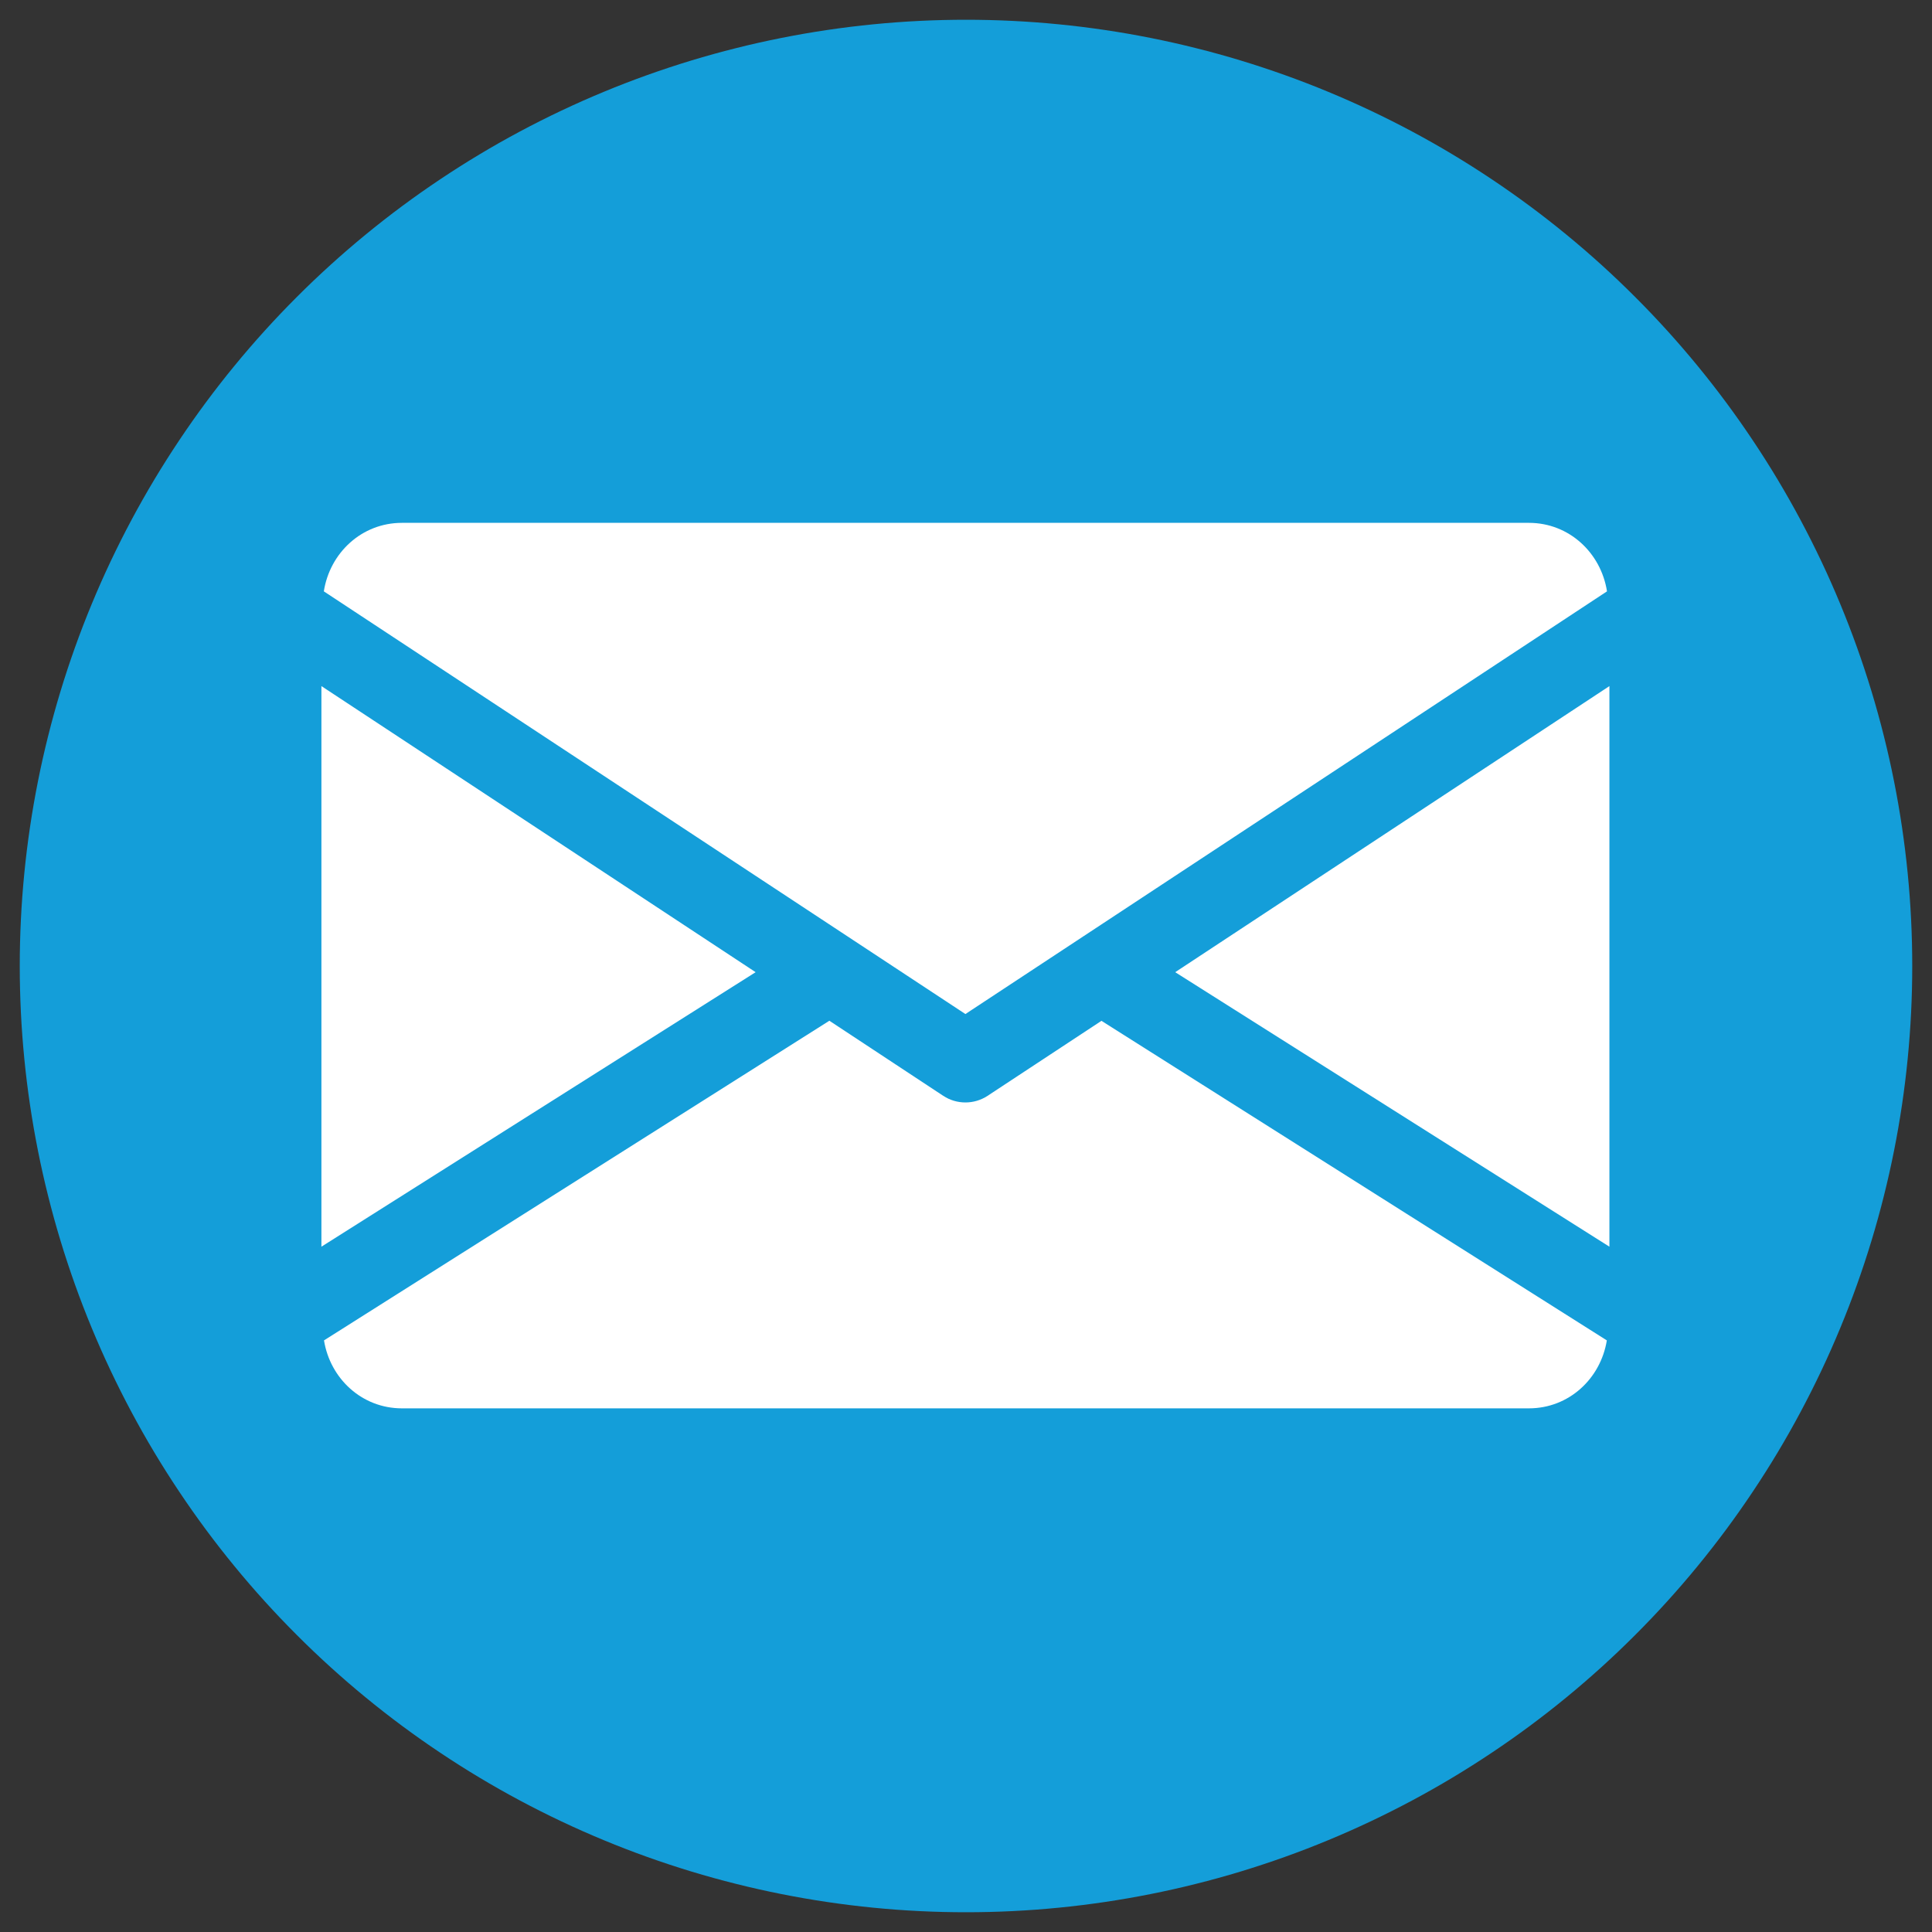<?xml version="1.0" encoding="UTF-8"?>
<svg xmlns="http://www.w3.org/2000/svg" xmlns:xlink="http://www.w3.org/1999/xlink" width="450pt" height="450pt" viewBox="0 0 450 450" version="1.2">
<rect x="0" y="0" width="450" height="450" fill="#333333" stroke="none"/>
<defs>
<clipPath id="clip1">
  <path d="M 63.953 63.953 L 386.91 63.953 L 386.91 386.91 L 63.953 386.91 Z M 63.953 63.953 "/>
</clipPath>
<clipPath id="clip2">
  <path d="M 273 159 L 374.863 159 L 374.863 291 L 273 291 Z M 273 159 "/>
</clipPath>
<clipPath id="clip3">
  <path d="M 74.863 159 L 176 159 L 176 291 L 74.863 291 Z M 74.863 159 "/>
</clipPath>
<clipPath id="clip4">
  <path d="M 75 121.781 L 374.863 121.781 L 374.863 237 L 75 237 Z M 75 121.781 "/>
</clipPath>
<clipPath id="clip5">
  <path d="M 75 237 L 374.863 237 L 374.863 328.031 L 75 328.031 Z M 75 237 "/>
</clipPath>
</defs>
<g id="surface1">
<g clip-path="url(#clip1)" clip-rule="nonzero">
<path style=" stroke:none;fill-rule:nonzero;fill:rgb(0%,0%,0%);fill-opacity:1;" d="M 225.43 63.953 C 136.254 63.953 63.953 136.254 63.953 225.43 C 63.953 314.609 136.254 386.91 225.43 386.91 C 314.609 386.91 386.91 314.609 386.91 225.43 C 386.91 136.254 314.609 63.953 225.43 63.953 Z M 164.824 136.66 C 176.152 136.66 183.703 144.207 183.703 154.273 C 183.703 164.34 176.152 171.887 163.57 171.887 C 152.242 171.902 144.691 164.34 144.691 154.273 C 144.691 144.207 152.242 136.66 164.824 136.66 Z M 185.062 292.715 L 144.691 292.715 L 144.691 185.062 L 185.062 185.062 Z M 319.629 292.715 L 281.625 292.715 L 281.625 233.883 C 281.625 217.613 271.492 213.859 267.699 213.859 C 263.902 213.859 251.227 216.363 251.227 233.883 C 251.227 236.387 251.227 292.715 251.227 292.715 L 211.977 292.715 L 211.977 185.062 L 251.242 185.062 L 251.242 200.078 C 256.301 191.32 266.434 185.062 285.434 185.062 C 304.434 185.062 319.629 200.078 319.629 233.883 Z M 319.629 292.715 "/>
</g>
<path style=" stroke:none;fill-rule:nonzero;fill:rgb(7.84%,61.96%,85.1%);fill-opacity:1;" d="M 225 4.602 C 221.395 4.602 217.789 4.691 214.184 4.867 C 210.582 5.043 206.988 5.309 203.398 5.664 C 199.809 6.016 196.23 6.457 192.66 6.988 C 189.094 7.516 185.539 8.133 182.004 8.836 C 178.465 9.539 174.945 10.328 171.449 11.207 C 167.949 12.082 164.473 13.043 161.023 14.09 C 157.57 15.137 154.145 16.27 150.75 17.484 C 147.355 18.699 143.988 19.996 140.656 21.379 C 137.324 22.758 134.027 24.219 130.766 25.762 C 127.508 27.305 124.285 28.926 121.105 30.625 C 117.922 32.324 114.785 34.102 111.691 35.957 C 108.598 37.812 105.551 39.742 102.555 41.746 C 99.555 43.75 96.605 45.824 93.707 47.973 C 90.812 50.121 87.969 52.34 85.18 54.629 C 82.391 56.918 79.66 59.273 76.988 61.695 C 74.316 64.117 71.703 66.605 69.156 69.156 C 66.605 71.703 64.117 74.316 61.695 76.988 C 59.273 79.66 56.918 82.391 54.629 85.18 C 52.34 87.969 50.121 90.812 47.973 93.707 C 45.824 96.605 43.75 99.555 41.746 102.555 C 39.742 105.551 37.812 108.598 35.957 111.691 C 34.102 114.785 32.324 117.922 30.625 121.105 C 28.926 124.285 27.305 127.508 25.762 130.766 C 24.219 134.027 22.758 137.324 21.379 140.656 C 19.996 143.988 18.699 147.355 17.484 150.75 C 16.27 154.145 15.137 157.57 14.09 161.023 C 13.043 164.473 12.082 167.949 11.207 171.449 C 10.328 174.945 9.539 178.465 8.836 182.004 C 8.133 185.539 7.516 189.094 6.988 192.66 C 6.457 196.23 6.016 199.809 5.664 203.398 C 5.309 206.988 5.043 210.582 4.867 214.184 C 4.691 217.789 4.602 221.395 4.602 225 C 4.602 228.605 4.691 232.211 4.867 235.812 C 5.043 239.418 5.309 243.012 5.664 246.602 C 6.016 250.191 6.457 253.77 6.988 257.34 C 7.516 260.906 8.133 264.461 8.836 267.996 C 9.539 271.535 10.328 275.055 11.207 278.551 C 12.082 282.051 13.043 285.527 14.09 288.977 C 15.137 292.43 16.27 295.855 17.484 299.25 C 18.699 302.645 19.996 306.012 21.379 309.344 C 22.758 312.676 24.219 315.973 25.762 319.234 C 27.305 322.492 28.926 325.715 30.625 328.895 C 32.324 332.078 34.102 335.215 35.957 338.309 C 37.812 341.402 39.742 344.449 41.746 347.445 C 43.75 350.445 45.824 353.395 47.973 356.293 C 50.121 359.188 52.34 362.031 54.629 364.82 C 56.918 367.609 59.273 370.34 61.695 373.012 C 64.117 375.684 66.605 378.293 69.156 380.844 C 71.703 383.395 74.316 385.883 76.988 388.305 C 79.66 390.727 82.391 393.082 85.18 395.371 C 87.969 397.66 90.812 399.879 93.707 402.027 C 96.605 404.176 99.555 406.25 102.555 408.254 C 105.551 410.258 108.598 412.188 111.691 414.043 C 114.785 415.898 117.922 417.676 121.105 419.375 C 124.285 421.074 127.508 422.695 130.766 424.238 C 134.027 425.781 137.324 427.242 140.656 428.621 C 143.988 430.004 147.355 431.301 150.75 432.516 C 154.145 433.73 157.57 434.859 161.023 435.91 C 164.473 436.957 167.949 437.918 171.449 438.793 C 174.945 439.672 178.465 440.461 182.004 441.164 C 185.539 441.867 189.094 442.484 192.66 443.012 C 196.23 443.543 199.809 443.984 203.398 444.336 C 206.988 444.691 210.582 444.957 214.184 445.133 C 217.789 445.309 221.395 445.398 225 445.398 C 228.605 445.398 232.211 445.309 235.812 445.133 C 239.418 444.957 243.012 444.691 246.602 444.336 C 250.191 443.984 253.77 443.543 257.34 443.012 C 260.906 442.484 264.461 441.867 267.996 441.164 C 271.535 440.461 275.055 439.672 278.551 438.793 C 282.051 437.918 285.527 436.957 288.977 435.91 C 292.43 434.859 295.855 433.73 299.25 432.516 C 302.645 431.301 306.012 430.004 309.344 428.621 C 312.676 427.242 315.973 425.781 319.234 424.238 C 322.492 422.695 325.715 421.074 328.895 419.375 C 332.078 417.676 335.215 415.898 338.309 414.043 C 341.402 412.188 344.449 410.258 347.445 408.254 C 350.445 406.25 353.395 404.176 356.293 402.027 C 359.188 399.879 362.031 397.66 364.82 395.371 C 367.609 393.082 370.34 390.727 373.012 388.305 C 375.684 385.883 378.293 383.395 380.844 380.844 C 383.395 378.293 385.883 375.684 388.305 373.012 C 390.727 370.34 393.082 367.609 395.371 364.82 C 397.66 362.031 399.879 359.188 402.027 356.293 C 404.176 353.395 406.25 350.445 408.254 347.445 C 410.258 344.449 412.188 341.402 414.043 338.309 C 415.898 335.215 417.676 332.078 419.375 328.895 C 421.074 325.715 422.695 322.492 424.238 319.234 C 425.781 315.973 427.242 312.676 428.621 309.344 C 430.004 306.012 431.301 302.645 432.516 299.25 C 433.73 295.855 434.863 292.43 435.91 288.977 C 436.957 285.527 437.918 282.051 438.793 278.551 C 439.672 275.055 440.461 271.535 441.164 267.996 C 441.867 264.461 442.484 260.906 443.012 257.34 C 443.543 253.77 443.984 250.191 444.336 246.602 C 444.691 243.012 444.957 239.418 445.133 235.812 C 445.309 232.211 445.398 228.605 445.398 225 C 445.398 221.395 445.309 217.789 445.133 214.184 C 444.957 210.582 444.691 206.988 444.336 203.398 C 443.984 199.809 443.543 196.23 443.012 192.66 C 442.484 189.094 441.867 185.539 441.164 182.004 C 440.461 178.465 439.672 174.945 438.793 171.449 C 437.918 167.949 436.957 164.473 435.91 161.023 C 434.863 157.57 433.73 154.145 432.516 150.75 C 431.301 147.355 430.004 143.988 428.621 140.656 C 427.242 137.324 425.781 134.027 424.238 130.766 C 422.695 127.508 421.074 124.285 419.375 121.105 C 417.676 117.922 415.898 114.785 414.043 111.691 C 412.188 108.598 410.258 105.551 408.254 102.555 C 406.25 99.555 404.176 96.605 402.027 93.707 C 399.879 90.812 397.66 87.969 395.371 85.18 C 393.082 82.391 390.727 79.66 388.305 76.988 C 385.883 74.316 383.395 71.703 380.844 69.156 C 378.293 66.605 375.684 64.117 373.012 61.695 C 370.34 59.273 367.609 56.918 364.82 54.629 C 362.031 52.34 359.188 50.121 356.293 47.973 C 353.395 45.824 350.445 43.75 347.445 41.746 C 344.449 39.742 341.402 37.812 338.309 35.957 C 335.215 34.102 332.078 32.324 328.895 30.625 C 325.715 28.926 322.492 27.305 319.234 25.762 C 315.973 24.219 312.676 22.758 309.344 21.379 C 306.012 19.996 302.645 18.699 299.25 17.484 C 295.855 16.27 292.43 15.137 288.977 14.09 C 285.527 13.043 282.051 12.082 278.551 11.207 C 275.055 10.328 271.535 9.539 267.996 8.836 C 264.461 8.133 260.906 7.516 257.34 6.988 C 253.77 6.457 250.191 6.016 246.602 5.664 C 243.012 5.309 239.418 5.043 235.812 4.867 C 232.211 4.691 228.605 4.602 225 4.602 Z M 225 4.602 "/>
<g clip-path="url(#clip2)" clip-rule="nonzero">
<path style=" stroke:none;fill-rule:nonzero;fill:rgb(100%,100%,100%);fill-opacity:1;" d="M 374.863 159.805 L 374.863 290.379 L 273.727 226.441 Z M 374.863 159.805 "/>
</g>
<g clip-path="url(#clip3)" clip-rule="nonzero">
<path style=" stroke:none;fill-rule:nonzero;fill:rgb(100%,100%,100%);fill-opacity:1;" d="M 176 226.441 L 74.863 290.379 L 74.863 159.805 Z M 176 226.441 "/>
</g>
<g clip-path="url(#clip4)" clip-rule="nonzero">
<path style=" stroke:none;fill-rule:nonzero;fill:rgb(100%,100%,100%);fill-opacity:1;" d="M 374.301 137.738 C 372.895 128.758 365.469 121.781 356.113 121.781 L 93.613 121.781 C 84.258 121.781 76.832 128.758 75.426 137.738 L 224.863 236.191 Z M 374.301 137.738 "/>
</g>
<g clip-path="url(#clip5)" clip-rule="nonzero">
<path style=" stroke:none;fill-rule:nonzero;fill:rgb(100%,100%,100%);fill-opacity:1;" d="M 230.02 255.242 C 228.445 256.273 226.664 256.781 224.863 256.781 C 223.062 256.781 221.281 256.273 219.707 255.242 L 193.176 237.75 L 75.465 312.203 C 76.906 321.109 84.293 328.031 93.613 328.031 L 356.113 328.031 C 365.434 328.031 372.82 321.109 374.262 312.203 L 256.551 237.77 Z M 230.02 255.242 "/>
</g>
</g>
</svg>
